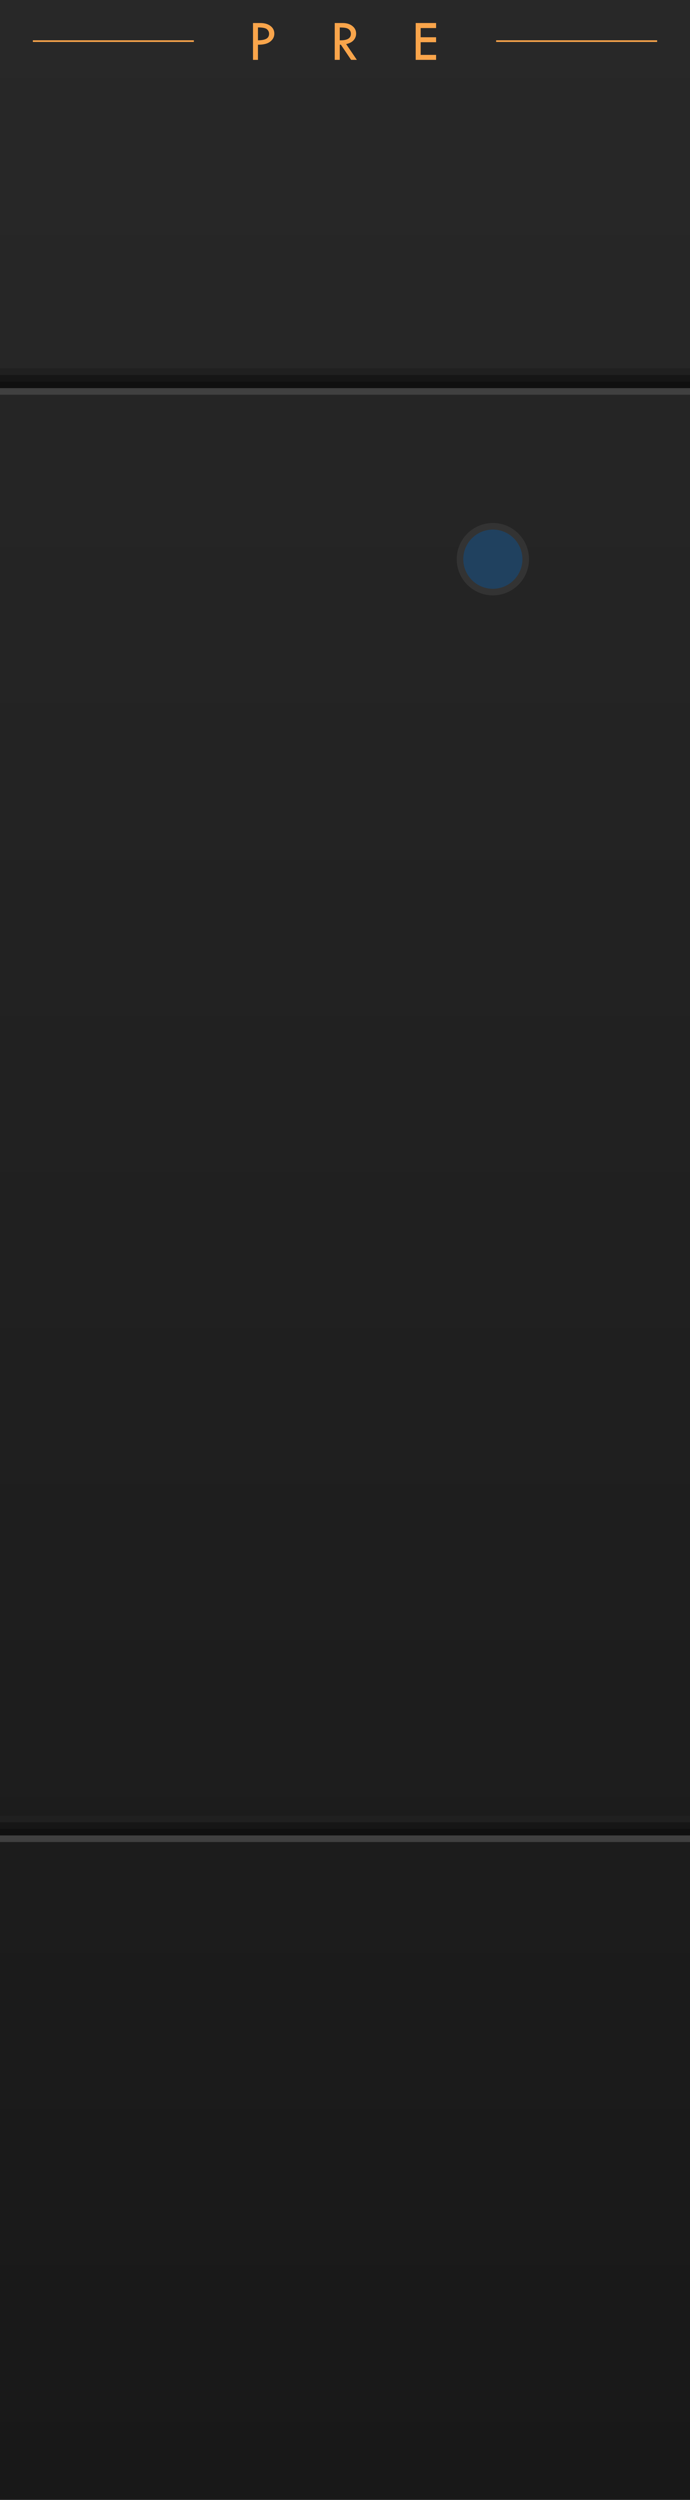 <?xml version="1.0" encoding="UTF-8"?>
<svg width="105" height="380" viewBox="0 0 105 380" version="1.1" 
   xmlns:xlink="http://www.w3.org/1999/xlink"
   xmlns="http://www.w3.org/2000/svg"
   xmlns:svg="http://www.w3.org/2000/svg">

   <defs id="defs2">
      <linearGradient id="panel-stops">
         <stop offset="0" stop-color="#282828" />
         <stop offset="1" stop-color="#181818" />
      </linearGradient>
      <linearGradient id="gpanel" x1="0" y1="0" x2="0" y2="380" xlink:href="#panel-stops" gradientUnits="userSpaceOnUse" />
   </defs>
   <g id="g1">
      <rect opacity="1" id="g-panel" fill="url(#gpanel)" x="0" y="0" width="105.5" height="380" />

      <g transform="translate(0,56)" id="sep1">
         <path id="a--t0" stroke="#202020" stroke-width="1" d="M 0,0.5 H 105" />
         <path id="a--t1" stroke="#161616" stroke-width="1" d="M 0,1.5 H 105" />
         <path id="a--t2" stroke="#101010" stroke-width="1" d="M 0,2.5 H 105" />
         <path id="a--t3" stroke="#404040" stroke-width="1" d="M 0,3.5 H 105" />
      </g>

      <g transform="translate(0,276)" id="separator2" >
         <path id="2--d0" stroke="#202020" stroke-width="1" d="M 0,0.5 h 105" />
         <path id="2--d1" stroke="#161616" stroke-width="1" d="M 0,1.5 h 105" />
         <path id="2--d2" stroke="#101010" stroke-width="1" d="M 0,2.5 h 105" />
         <path id="2--d3" stroke="#404040" stroke-width="1" d="M 0,3.5 h 105" />
      </g>

      <circle id="comp-light" cx="75" cy="85" r="5" fill="#20415f" stroke="#333333" stroke-width="1" />
   </g>

   <g id="small-logo" opacity="0" transform="translate(2.5, 2.5) scale(.125, .125)">
      <path id="CHEM" fill="#faa64c" stroke="#f9a54b" stroke-width="1.25"
         d="M 9.572,6.81 C 7.53,6.964 5.817,7.487 4.433,8.381 3.062,9.273 2.052,10.492 1.405,12.033 0.758,13.574 0.513,15.406 0.672,17.528 l 0.55,7.341 c 0.158,2.11 0.673,3.884 1.543,5.323 0.869,1.427 2.049,2.477 3.538,3.154 1.5,0.664 3.271,0.919 5.313,0.765 1.687,-0.127 3.155,-0.599 4.409,-1.422 1.254,-0.822 2.257,-1.953 3.01,-3.391 0.764,-1.451 1.244,-3.166 1.441,-5.142 l -5.206,0.392 C 15.089,25.907 14.645,26.982 13.942,27.775 13.239,28.556 12.339,28.989 11.239,29.072 9.833,29.178 8.705,28.832 7.859,28.032 7.024,27.232 6.548,26.047 6.431,24.477 L 5.881,17.135 c -0.118,-1.57 0.177,-2.813 0.882,-3.73 0.717,-0.93 1.78,-1.449 3.186,-1.555 0.721,-0.054 1.38,0.063 1.98,0.35 0.612,0.287 1.143,0.728 1.593,1.323 0.462,0.582 0.825,1.313 1.087,2.194 l 5.206,-0.392 C 19.338,13.388 18.616,11.763 17.645,10.455 16.686,9.146 15.518,8.179 14.143,7.555 12.781,6.93 11.259,6.683 9.572,6.81 Z M 23.363,6.048 25.366,32.798 30.389,32.419 29.578,21.583 39.15,20.862 39.961,31.697 44.988,31.318 42.985,4.569 37.958,4.948 38.786,16.004 29.214,16.726 28.386,5.669 Z m 25.488,-1.922 2.003,26.75 17.862,-1.347 -0.364,-4.857 -12.835,0.968 -0.449,-5.996 10.817,-0.815 -0.364,-4.857 -10.817,0.815 -0.463,-6.182 12.835,-0.968 -0.364,-4.857 z m 22.445,-1.692 2.003,26.75 4.566,-0.344 -1.396,-18.646 6.09,15.295 4.435,-0.334 3.717,-16.391 1.423,19.001 4.566,-0.344 L 94.697,0.67 88.075,1.169 84.346,19.581 77.918,1.935 Z" />
      <path id="hex" fill="none" stroke="#f9a54b" stroke-width="2.5"
         d="M 75.274,41.479 61.021,45.456 57.339,59.788 67.909,70.143 82.162,66.167 85.845,51.835 Z" />
   </g>

   <g id="PRE" opacity="1" transform="translate(38.5,3.5)">
      <path fill="#f9a54b"
         d="m 0,0 h 1.125 q 0.954,0 1.538,0.448 0.584,0.448 0.584,1.165 0,0.721 -0.62,1.208 -0.615,0.488 -1.872,0.475 v 2.303 H 0 Z m 0.756,0.668 v 1.96 q 0.861,-0.009 1.274,-0.242 0.417,-0.237 0.417,-0.756 0,-0.391 -0.316,-0.677 Q 1.819,0.668 0.756,0.668 Z M 12.438,0 h 1.213 q 0.905,0 1.472,0.453 0.571,0.448 0.571,1.151 0,0.562 -0.369,0.993 -0.369,0.431 -1.151,0.606 l 1.63,2.395 h -0.875 l -1.556,-2.303 h -0.171 v 2.303 h -0.765 z m 0.765,0.677 v 1.951 q 1.692,0.035 1.692,-0.98 0,-0.356 -0.198,-0.58 Q 14.5,0.839 14.17,0.76 13.84,0.677 13.203,0.677 Z M 24.758,0 h 3.103 v 0.765 h -2.347 v 1.397 h 2.347 v 0.756 h -2.347 v 1.925 h 2.347 v 0.756 h -3.103 z"
         id="PRE--new-title" />
   </g>
   <path id="th" stroke="#f9a54b" stroke-width=".25" d="M 5,6.25 h 24.5 M 100,6.25 h -24.5" />

</svg>